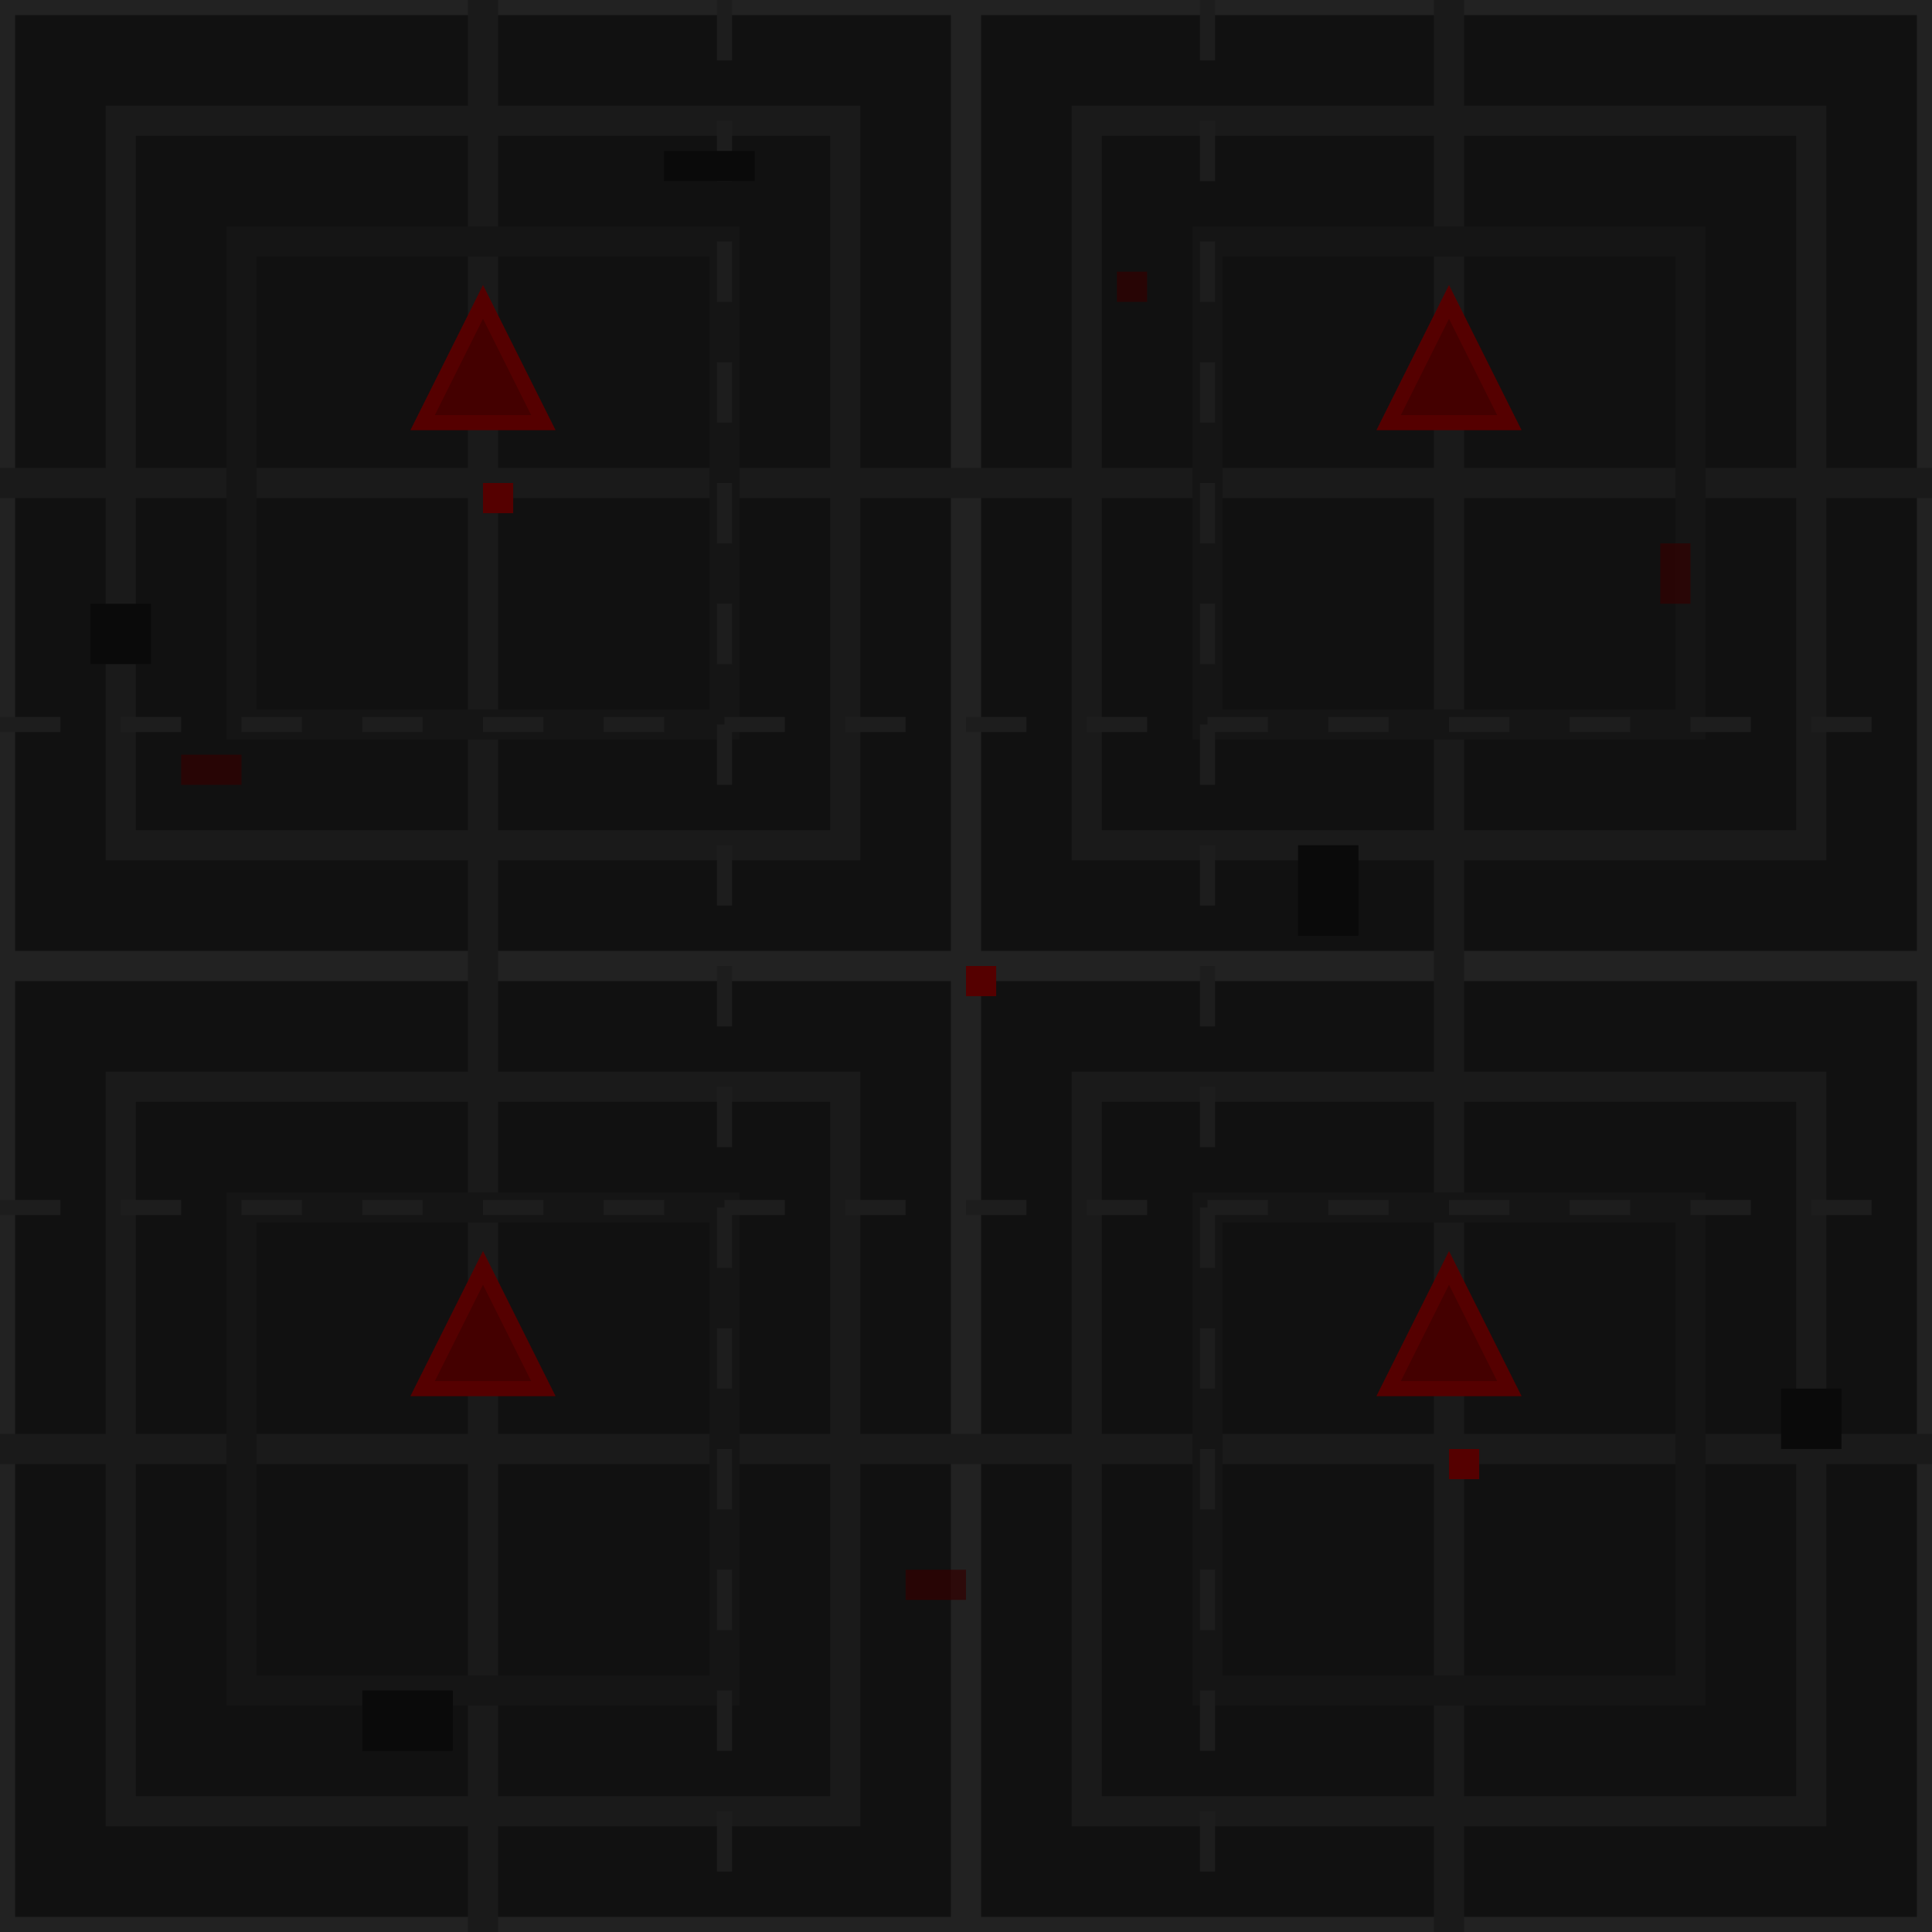 <svg xmlns="http://www.w3.org/2000/svg" viewBox="0 0 64 64">
  <!-- Fondo base para el tile -->
  <rect width="64" height="64" fill="#111111"/>
  
  <!-- Cuadrícula principal - estilo metálico oscuro -->
  <rect x="0" y="0" width="64" height="64" fill="#111111" stroke="#222222" stroke-width="1"/>
  
  <!-- División en 4 baldosas principales -->
  <line x1="0" y1="32" x2="64" y2="32" stroke="#222222" stroke-width="1"/>
  <line x1="32" y1="0" x2="32" y2="64" stroke="#222222" stroke-width="1"/>
  
  <!-- Subdivisiones para dar más detalle -->
  <line x1="0" y1="16" x2="64" y2="16" stroke="#1a1a1a" stroke-width="1"/>
  <line x1="0" y1="48" x2="64" y2="48" stroke="#1a1a1a" stroke-width="1"/>
  <line x1="16" y1="0" x2="16" y2="64" stroke="#1a1a1a" stroke-width="1"/>
  <line x1="48" y1="0" x2="48" y2="64" stroke="#1a1a1a" stroke-width="1"/>
  
  <!-- Detalles de cada baldosa para dar textura -->
  
  <!-- Cuadrante superior izquierdo -->
  <rect x="4" y="4" width="24" height="24" fill="none" stroke="#1a1a1a" stroke-width="1"/>
  <rect x="8" y="8" width="16" height="16" fill="none" stroke="#151515" stroke-width="1"/>
  
  <!-- Cuadrante superior derecho -->
  <rect x="36" y="4" width="24" height="24" fill="none" stroke="#1a1a1a" stroke-width="1"/>
  <rect x="40" y="8" width="16" height="16" fill="none" stroke="#151515" stroke-width="1"/>
  
  <!-- Cuadrante inferior izquierdo -->
  <rect x="4" y="36" width="24" height="24" fill="none" stroke="#1a1a1a" stroke-width="1"/>
  <rect x="8" y="40" width="16" height="16" fill="none" stroke="#151515" stroke-width="1"/>
  
  <!-- Cuadrante inferior derecho -->
  <rect x="36" y="36" width="24" height="24" fill="none" stroke="#1a1a1a" stroke-width="1"/>
  <rect x="40" y="40" width="16" height="16" fill="none" stroke="#151515" stroke-width="1"/>
  
  <!-- Pequeños detalles góticos en los centros -->
  
  <!-- Símbolos en cada cuadrante -->
  <path d="M14 14 L18 14 L16 10 Z" fill="#440000" stroke="#550000" stroke-width="0.5"/>
  <path d="M46 14 L50 14 L48 10 Z" fill="#440000" stroke="#550000" stroke-width="0.5"/>
  <path d="M14 46 L18 46 L16 42 Z" fill="#440000" stroke="#550000" stroke-width="0.5"/>
  <path d="M46 46 L50 46 L48 42 Z" fill="#440000" stroke="#550000" stroke-width="0.5"/>
  
  <!-- Detalles de circuitos o cables (sutiles) -->
  <line x1="0" y1="24" x2="64" y2="24" stroke="#1d1d1d" stroke-width="0.5" stroke-dasharray="2,2"/>
  <line x1="0" y1="40" x2="64" y2="40" stroke="#1d1d1d" stroke-width="0.5" stroke-dasharray="2,2"/>
  <line x1="24" y1="0" x2="24" y2="64" stroke="#1d1d1d" stroke-width="0.5" stroke-dasharray="2,2"/>
  <line x1="40" y1="0" x2="40" y2="64" stroke="#1d1d1d" stroke-width="0.5" stroke-dasharray="2,2"/>
  
  <!-- Pequeñas manchas o desgaste para dar aspecto usado y tétrico -->
  <rect x="3" y="20" width="2" height="2" fill="#0a0a0a"/>
  <rect x="22" y="5" width="3" height="1" fill="#0a0a0a"/>
  <rect x="43" y="28" width="2" height="3" fill="#0a0a0a"/>
  <rect x="59" y="46" width="2" height="2" fill="#0a0a0a"/>
  <rect x="12" y="56" width="3" height="2" fill="#0a0a0a"/>
  
  <!-- Pequeñas manchas rojizas como sangre seca -->
  <rect x="6" y="25" width="2" height="1" fill="#330000" opacity="0.7"/>
  <rect x="55" y="18" width="1" height="2" fill="#330000" opacity="0.7"/>
  <rect x="30" y="52" width="2" height="1" fill="#330000" opacity="0.7"/>
  <rect x="37" y="9" width="1" height="1" fill="#330000" opacity="0.7"/>
  
  <!-- Pequeño detalle de cable/circuito que parpadea ocasionalmente -->
  <rect x="32" y="32" width="1" height="1" fill="#550000">
    <animate attributeName="fill" values="#330000;#770000;#330000" dur="5s" repeatCount="indefinite"/>
  </rect>
  <rect x="16" y="16" width="1" height="1" fill="#550000">
    <animate attributeName="fill" values="#330000;#770000;#330000" dur="7s" repeatCount="indefinite"/>
  </rect>
  <rect x="48" y="48" width="1" height="1" fill="#550000">
    <animate attributeName="fill" values="#330000;#770000;#330000" dur="6s" repeatCount="indefinite"/>
  </rect>
</svg>
